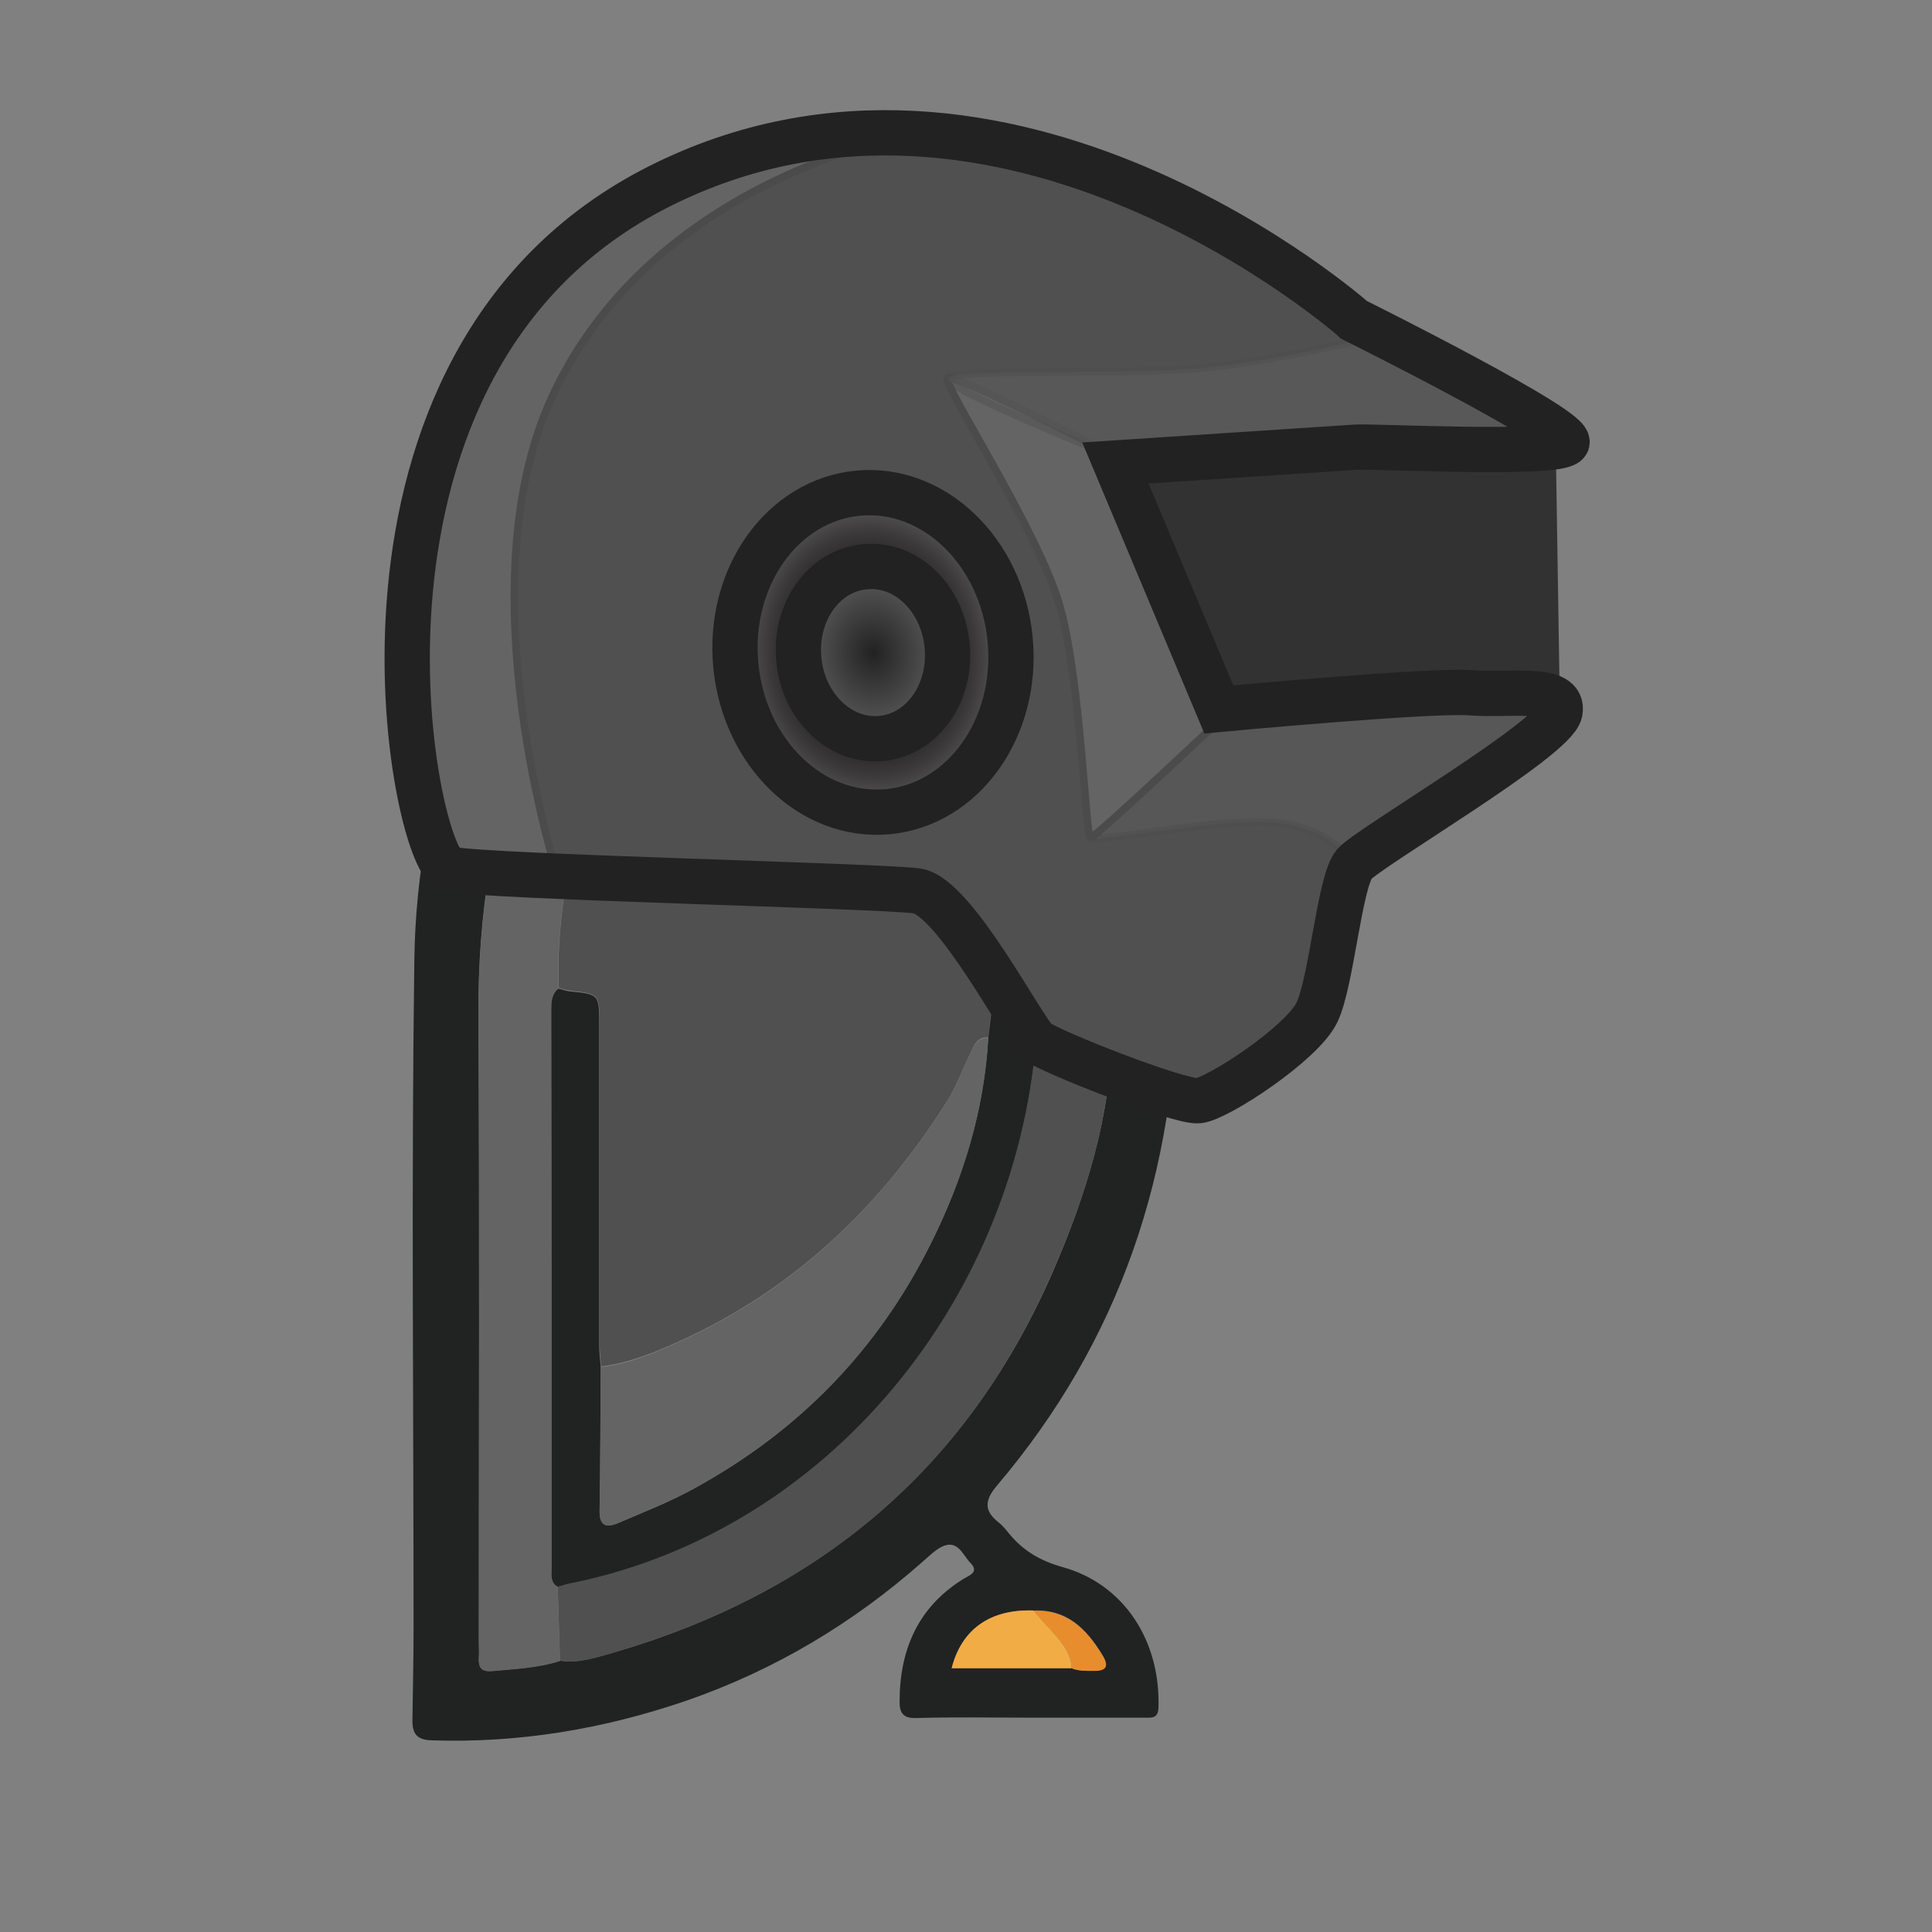 <?xml version="1.0" encoding="utf-8"?>
<!-- Generator: Adobe Illustrator 21.1.0, SVG Export Plug-In . SVG Version: 6.00 Build 0)  -->
<svg version="1.1" id="Layer_1" xmlns="http://www.w3.org/2000/svg" xmlns:xlink="http://www.w3.org/1999/xlink" x="0px" y="0px"
	 viewBox="0 0 512 512" style="enable-background:new 0 0 512 512;" xml:space="preserve">
<rect x="0" y="0" width="512" height="512" fill="#808080" stroke="none"/>
<style type="text/css">
	.st0{display:none;fill:#FEFEFE;}
	.st1{fill:#212222;}
	.st2{fill:#505050;}
	.st3{fill:#646464;}
	.st4{fill:#F2AC46;}
	.st5{fill:#E88D2E;}
	.st6{fill:#323232;}
	.st7{opacity:0.33;fill:#646464;stroke:#4B4B4B;stroke-width:2;stroke-miterlimit:10;enable-background:new    ;}
	.st8{fill:#646464;stroke:#4B4B4B;stroke-width:2;stroke-miterlimit:10;}
	.st9{opacity:0.39;fill:#646464;stroke:#4B4B4B;stroke-width:2;stroke-miterlimit:10;enable-background:new    ;}
	.st10{fill:none;stroke:#222222;stroke-width:12;stroke-miterlimit:10;}
	.st11{fill:url(#SVGID_1_);stroke:#222222;stroke-width:12;stroke-miterlimit:10;}
	.st12{fill:url(#SVGID_2_);stroke:#222222;stroke-width:12;stroke-miterlimit:10;}
</style>
<g>
	<path class="st0" d="M257,513c-84,0-168,0-251.9,0.1c-3.3,0-4.2-0.4-4.2-4C1,341.1,1,173.2,0.9,5.2c0-3.7,0.9-4.3,4.4-4.3
		C173.1,1,340.9,1,508.7,0.9c3.4,0,4.4,0.4,4.4,4.3c-0.1,168-0.1,335.9,0,503.9c0,3.5-0.8,4-4.1,4C425,513,341,513,257,513z"/>
	<path class="st1" d="M172.4,114.1c9.3-8.6,19.2-16.4,30-23.2c0.7-0.4,1.4-0.9,2.1-1.3c31.9-18.4,66-28.6,103.2-26.6
		c13.3,0.7,25.4,5,37.4,10.9c23.9,11.6,39.2,30.3,49.2,53.9c6.5,15.4,8.2,31.8,8,48.4c-0.1,3-1.2,4.2-4.2,4.1
		c-3.8-0.2-7.7,0.1-11.5-0.1c-2.4-0.1-3.4,0.6-3.9,3.2c-1.7,8.5-4,16.8-7.8,24.7c-8.7,18.1-22.1,31.6-40.4,39.6
		c-5.4,2.4-11,5.3-17.3,5.7c-3.7,0.2-5.2,2.6-5.2,6.5c-0.1,50.3-15.1,95.3-47.8,133.8c-3.3,3.9-3.5,6.7,0.5,9.8
		c1,0.8,1.9,1.9,2.7,2.9c3.8,4.6,8.2,7.2,14.2,8.9c16.3,4.5,26,19.6,25.4,37.3c-0.1,2.9-1.9,2.6-3.7,2.6c-10.2,0-20.3,0-30.5,0
		c-10,0-20-0.2-30,0.1c-3.5,0.1-4.4-1.4-4.4-4.3c0-13.7,4.8-25,16.8-32.5c1.6-1,4.4-1.8,2-4.3c-2.1-2.1-3.4-6.5-7.8-4.2
		c-1.7,0.9-3.2,2.4-4.7,3.7c-18.5,16.4-39.4,28.9-62.8,37c-21.9,7.5-44.4,11.3-67.6,10.5c-3.8-0.1-5-1.8-5-5.1
		c0.1-8.2,0.3-16.3,0.3-24.5c0-59-0.6-118,0.2-177c0.6-47.3,17.4-88.9,47.8-125.1 M284,442.1c1.9,0.8,3.9,0.6,5.9,0.6
		c3.5,0,4-1.3,2.2-4.2c-4.2-6.9-9.4-12.1-18.2-11.7c-11.5-0.4-19,4.9-21.7,15.3C262.8,442.1,273.4,442.1,284,442.1z M361.3,194.1
		c3.8-4.8,3.8-10.7,4.6-16.4c0.3-2.3-0.9-2.8-2.9-2.8c-17.7,0.1-35.4-0.6-53.1,0.3c-3.3-1.1-2.9,1.2-2.9,3.2
		c0,17.8,0.1,35.7-0.2,53.5c-0.1,4.3,1.8,4.7,5,4C335.9,230.9,352.5,217.1,361.3,194.1z M307.3,82.1c-0.1,7-0.3,14-0.3,20.9
		c0,18.3,0.1,36.6,0.2,54.9c0,1.7-1,4.2,2.5,4.1c16.4-0.3,32.9,0.6,49.4-0.5c5.5,0.1,11,0.3,16.4,0.3c9,0.1,9,0,7.7-8.9
		c-5-36.5-36.3-67.3-72.8-71.6C309.2,81.1,307.9,80.5,307.3,82.1z M294.6,84.8c0.6-5.1-3.3-3.7-5.7-3.5
		c-24.7,2.3-48.4,8.3-70.1,20.8c-36.6,21.1-63,51-78.6,90.3c-9.7,24.6-13.6,50.2-13.4,76.6c0.3,55.3,0.1,110.6,0.1,165.9
		c0,1.5,0.1,3,0,4.5c-0.1,2.4,0.6,3.6,3.4,3.4c6.1-0.5,12.2-0.8,18.1-2.7c4.9,0.7,9.4-0.8,14-2.1c54.1-15.7,93.6-48.4,116.4-100.5
		c8.9-20.4,15.6-41.7,15.9-64c0.6-61.1,0.2-122.2,0.2-183.3C294.8,88.4,294.6,86.6,294.6,84.8z"/>
	<path class="st2" d="M294.6,84.8c0.1,1.8,0.2,3.7,0.2,5.5c0,61.1,0.5,122.2-0.2,183.3c-0.2,22.3-6.9,43.5-15.9,64
		C256,389.7,216.5,422.3,162.4,438c-4.6,1.3-9.1,2.9-14,2.1c-0.2-6.6-0.4-13.1-0.6-19.7c1.4-0.4,2.8-0.9,4.3-1.2
		c70.2-14.6,120.1-79.4,122.9-150.6c0.2-6-0.9-7-6.8-6.8c-3.2,0.1-4.9,1.6-5.3,4.7c-0.4,2.8-0.7,5.6-1,8.4c-3-0.2-3.8,2.2-4.8,4.3
		c-2,4-3.5,8.3-5.8,12.1c-17.6,28.1-40.7,50.3-71.2,64.1c-6.6,3-13.4,5.8-20.8,6.7c-0.1-2-0.4-4-0.4-6c0-28.2,0-56.3,0-84.5
		c0-8.2-0.1-8.2-7.9-9.1c-1-0.1-1.9-0.4-2.9-0.7c-0.5-12.7,1.1-25.3,4-37.6c14.7-63.5,51.5-108,112.8-131.7
		C274.5,89,284.6,87.1,294.6,84.8z M259.1,163.4c0-8.2-5.3-13.6-13.2-13.6c-7.6,0-13,5.5-13.1,13.3c-0.1,7.9,5.5,13.9,13,14
		C253.6,177.2,259.1,171.5,259.1,163.4z"/>
	<path class="st3" d="M147.8,420.5c0.2,6.6,0.4,13.1,0.6,19.7c-5.9,1.9-12,2.1-18.1,2.7c-2.8,0.2-3.5-1-3.4-3.4c0.1-1.5,0-3,0-4.5
		c0-55.3,0.2-110.6-0.1-165.9c-0.1-26.4,3.7-52,13.4-76.6c15.6-39.3,42-69.3,78.6-90.3c21.7-12.5,45.4-18.5,70.1-20.8
		c2.4-0.2,6.3-1.6,5.7,3.5c-10,2.3-20.1,4.2-29.8,7.9C203.5,116.4,166.7,161,152,224.5c-2.9,12.4-4.5,24.9-4,37.6
		c-2,1.5-1.9,3.7-1.9,5.9c0,49.2,0.1,98.5,0.1,147.7C146.2,417.4,145.8,419.4,147.8,420.5z"/>
	<path class="st4" d="M358.9,161.5c-16.4,1.1-32.9,0.2-49.4,0.5c-3.5,0.1-2.5-2.4-2.5-4.1c-0.1-18.3-0.2-36.6-0.2-54.9
		c0-7,0.2-14,0.3-20.9c2,0.9,4,1.6,5.9,2.7c11.3,6.5,20.4,15.4,27.8,25.9C351.8,125.8,358.4,142.6,358.9,161.5z"/>
	<path class="st4" d="M361.3,194.1c-8.9,23-25.5,36.8-49.5,41.8c-3.3,0.7-5.1,0.4-5-4c0.3-17.8,0.2-35.6,0.2-53.5
		c0-2-0.4-4.3,2.9-3.2c0.6,0.5,1.1,1.3,1.9,1.6C328.3,182.6,344.8,188.3,361.3,194.1z"/>
	<path class="st5" d="M358.9,161.5c-0.5-18.9-7.1-35.7-18-50.9c-7.5-10.5-16.6-19.4-27.8-25.9c-1.9-1.1-3.9-1.8-5.9-2.7
		c0.6-1.6,2-0.9,3-0.8c36.5,4.2,67.8,35,72.8,71.6c1.2,9,1.2,9-7.7,8.9C369.9,161.7,364.4,161.6,358.9,161.5z"/>
	<path class="st5" d="M361.3,194.1c-16.5-5.8-33-11.5-49.5-17.3c-0.7-0.2-1.2-1-1.9-1.6c17.7-0.9,35.4-0.3,53.1-0.3
		c2,0,3.2,0.4,2.9,2.8C365.2,183.3,365.1,189.2,361.3,194.1z"/>
	<path class="st4" d="M284,442.1c-10.6,0-21.2,0-31.8,0c2.6-10.3,10.2-15.7,21.7-15.3c1.3,1.5,2.5,3,3.9,4.4
		C280.7,434.5,283.8,437.5,284,442.1z"/>
	<path class="st5" d="M284,442.1c-0.2-4.7-3.3-7.7-6.2-10.8c-1.3-1.5-2.6-3-3.9-4.4c8.8-0.4,14,4.8,18.2,11.7
		c1.8,2.9,1.2,4.3-2.2,4.2C287.9,442.8,285.9,442.9,284,442.1z"/>
	<path class="st1" d="M147.8,420.5c-2-1.1-1.6-3.1-1.6-4.9c0-49.2,0-98.5-0.1-147.7c0-2.2,0-4.4,1.9-5.9c1,0.2,1.9,0.6,2.9,0.7
		c7.9,0.8,7.9,0.8,7.9,9.1c0,28.2,0,56.3,0,84.5c0,2,0.2,4,0.4,6c-0.1,12.6-0.1,25.3-0.3,37.9c-0.1,4.5,2,4.7,5.2,3.3
		c6.5-2.8,13.2-5.4,19.4-8.8c27.8-15.1,48.9-36.6,63.1-65c8.6-17.2,14.2-35.3,15.3-54.6c0.3-2.8,0.7-5.6,1-8.4
		c0.4-3.1,2.1-4.6,5.3-4.7c5.9-0.2,7,0.8,6.8,6.8c-2.8,71.2-52.8,136-122.9,150.6C150.7,419.6,149.2,420.1,147.8,420.5z"/>
	<path class="st3" d="M261.9,275.1c-1.1,19.3-6.7,37.4-15.3,54.6c-14.1,28.4-35.3,49.9-63.1,65c-6.2,3.4-12.9,6-19.4,8.8
		c-3.2,1.4-5.3,1.2-5.2-3.3c0.3-12.6,0.2-25.3,0.3-37.9c7.4-0.8,14.1-3.7,20.8-6.7c30.5-13.8,53.6-36,71.2-64.1
		c2.4-3.8,3.8-8.1,5.8-12.1C258.1,277.3,258.9,274.9,261.9,275.1z"/>
	<path class="st1" d="M259.1,163.4c0,8.1-5.5,13.8-13.2,13.7c-7.5-0.1-13.1-6.1-13-14c0.1-7.8,5.5-13.2,13.1-13.3
		C253.8,149.8,259.1,155.3,259.1,163.4z"/>
</g>
<g id="Helmet">
	<path class="st6" d="M412.3,118.4c0,0-32.2-0.6-58.5,1.2s-60.2,3.3-60.2,3.3l27.9,65.8l51.4-4.2l40.5,4.2L412.3,118.4z"/>
	<path class="st2" d="M116.5,230.3C107,228.1,80.1,96,172,49.5s184.3,35.2,184.4,35.3c0,0,59.1,29.4,56.3,32.6
		c-2.8,3.3-51.4,0.8-55.8,1.1s-63.8,4.2-63.8,4.2l27.4,65.3c0,0,56.8-5.3,66.9-4.4c10.2,0.8,16.1,0.4,23.5,5.1
		c1.8,1.1-12.7,18.9-14.5,19.9s-40,20.4-40,20.4s-6,31.2-9.9,39.3c-3.9,8.2-26.3,22.9-31.4,23.4s-39.6-13.1-42.9-15.8
		c-3.4-2.7-21.7-38.4-31.7-39.8S125.4,232.4,116.5,230.3z"/>
	<g id="Shadows">
		<path id="Bottom" class="st7" d="M289,222c-1.2-1.5,37.6-34.3,37.6-34.3s78.8-6,84.2,1c5.4,7-52,40.3-52,40.3s-5.7-9.7-21-11
			S290.2,223.5,289,222z"/>
		<path id="Left" class="st8" d="M251.1,100.2c1.5-1.6,47.8,22.4,47.8,22.4l27.7,65.1c0,0-36.3,34.3-37.6,34.3s-2.5-40.8-8-60.9
			S249.6,101.8,251.1,100.2z"/>
		<path id="Top" class="st9" d="M297.8,122.1c0,0-47.7-19.1-46.6-21.8s44.3-0.9,65.5-2.6c21.3-1.7,49.3-9,49.3-9l46.7,28.7
			L297.8,122.1z"/>
		<path class="st8" d="M119,230.3c0,0-35.6-99,17.2-149.3s106.2-45.6,106.2-45.6s-69.3,11.3-96.2,70c-23.2,50.6,1.7,127.1,1.7,127.1
			L119,230.3z"/>
	</g>
	<path class="st10" d="M358.9,229c-3.9,4.5-6,31.2-9.9,39.3c-3.9,8.2-26.3,22.9-31.4,23.4s-39.6-13.1-42.9-15.8
		c-3.4-2.7-21.7-38.4-31.7-39.8s-115.1-3.7-124-5.8c-9.5-2.2-36.4-134.3,55.5-180.8s184.3,35.2,184.4,35.3c0,0,59.1,29.4,56.3,32.6
		c-2.8,3.3-51.4,0.8-55.8,1.1s-63.8,4.2-63.8,4.2L323,188c0,0,56.8-5.3,66.9-4.4c10.2,0.8,24.9-2,23.5,5.1S362.8,224.5,358.9,229z"
		/>
	<g>
		
			<radialGradient id="SVGID_1_" cx="621.415" cy="967.586" r="47.248" gradientTransform="matrix(0.769 -7.246522e-02 8.501092e-02 0.903 -329.022 -655.408)" gradientUnits="userSpaceOnUse">
			<stop  offset="0" style="stop-color:#FFFFFF"/>
			<stop  offset="0" style="stop-color:#000000"/>
			<stop  offset="0.208" style="stop-color:#030202"/>
			<stop  offset="0.334" style="stop-color:#0B0A0A"/>
			<stop  offset="0.438" style="stop-color:#191617"/>
			<stop  offset="0.486" style="stop-color:#231F20"/>
			<stop  offset="0.596" style="stop-color:#292627"/>
			<stop  offset="0.752" style="stop-color:#3B3939"/>
			<stop  offset="0.935" style="stop-color:#585758"/>
			<stop  offset="1" style="stop-color:#646464"/>
		</radialGradient>
		<path class="st11" d="M267.7,169.5c2.2,23.3-12.3,43.7-32.4,45.6c-20.1,1.9-38.1-15.5-40.3-38.8s12.3-43.7,32.4-45.6
			C247.5,128.8,265.5,146.2,267.7,169.5z"/>
		
			<radialGradient id="SVGID_2_" cx="231.35" cy="172.943" r="21.356" gradientTransform="matrix(0.996 -9.376909e-02 0.11 1.168 -18.005 -7.352)" gradientUnits="userSpaceOnUse">
			<stop  offset="0" style="stop-color:#FFFFFF"/>
			<stop  offset="0" style="stop-color:#222222"/>
			<stop  offset="1" style="stop-color:#646464"/>
		</radialGradient>
		<path class="st12" d="M251,171.1c1.2,12.6-6.6,23.6-17.5,24.6c-10.8,1-20.6-8.3-21.8-20.9c-1.2-12.6,6.6-23.6,17.5-24.6
			C240.1,149.1,249.8,158.5,251,171.1z"/>
	</g>
</g>
</svg>
